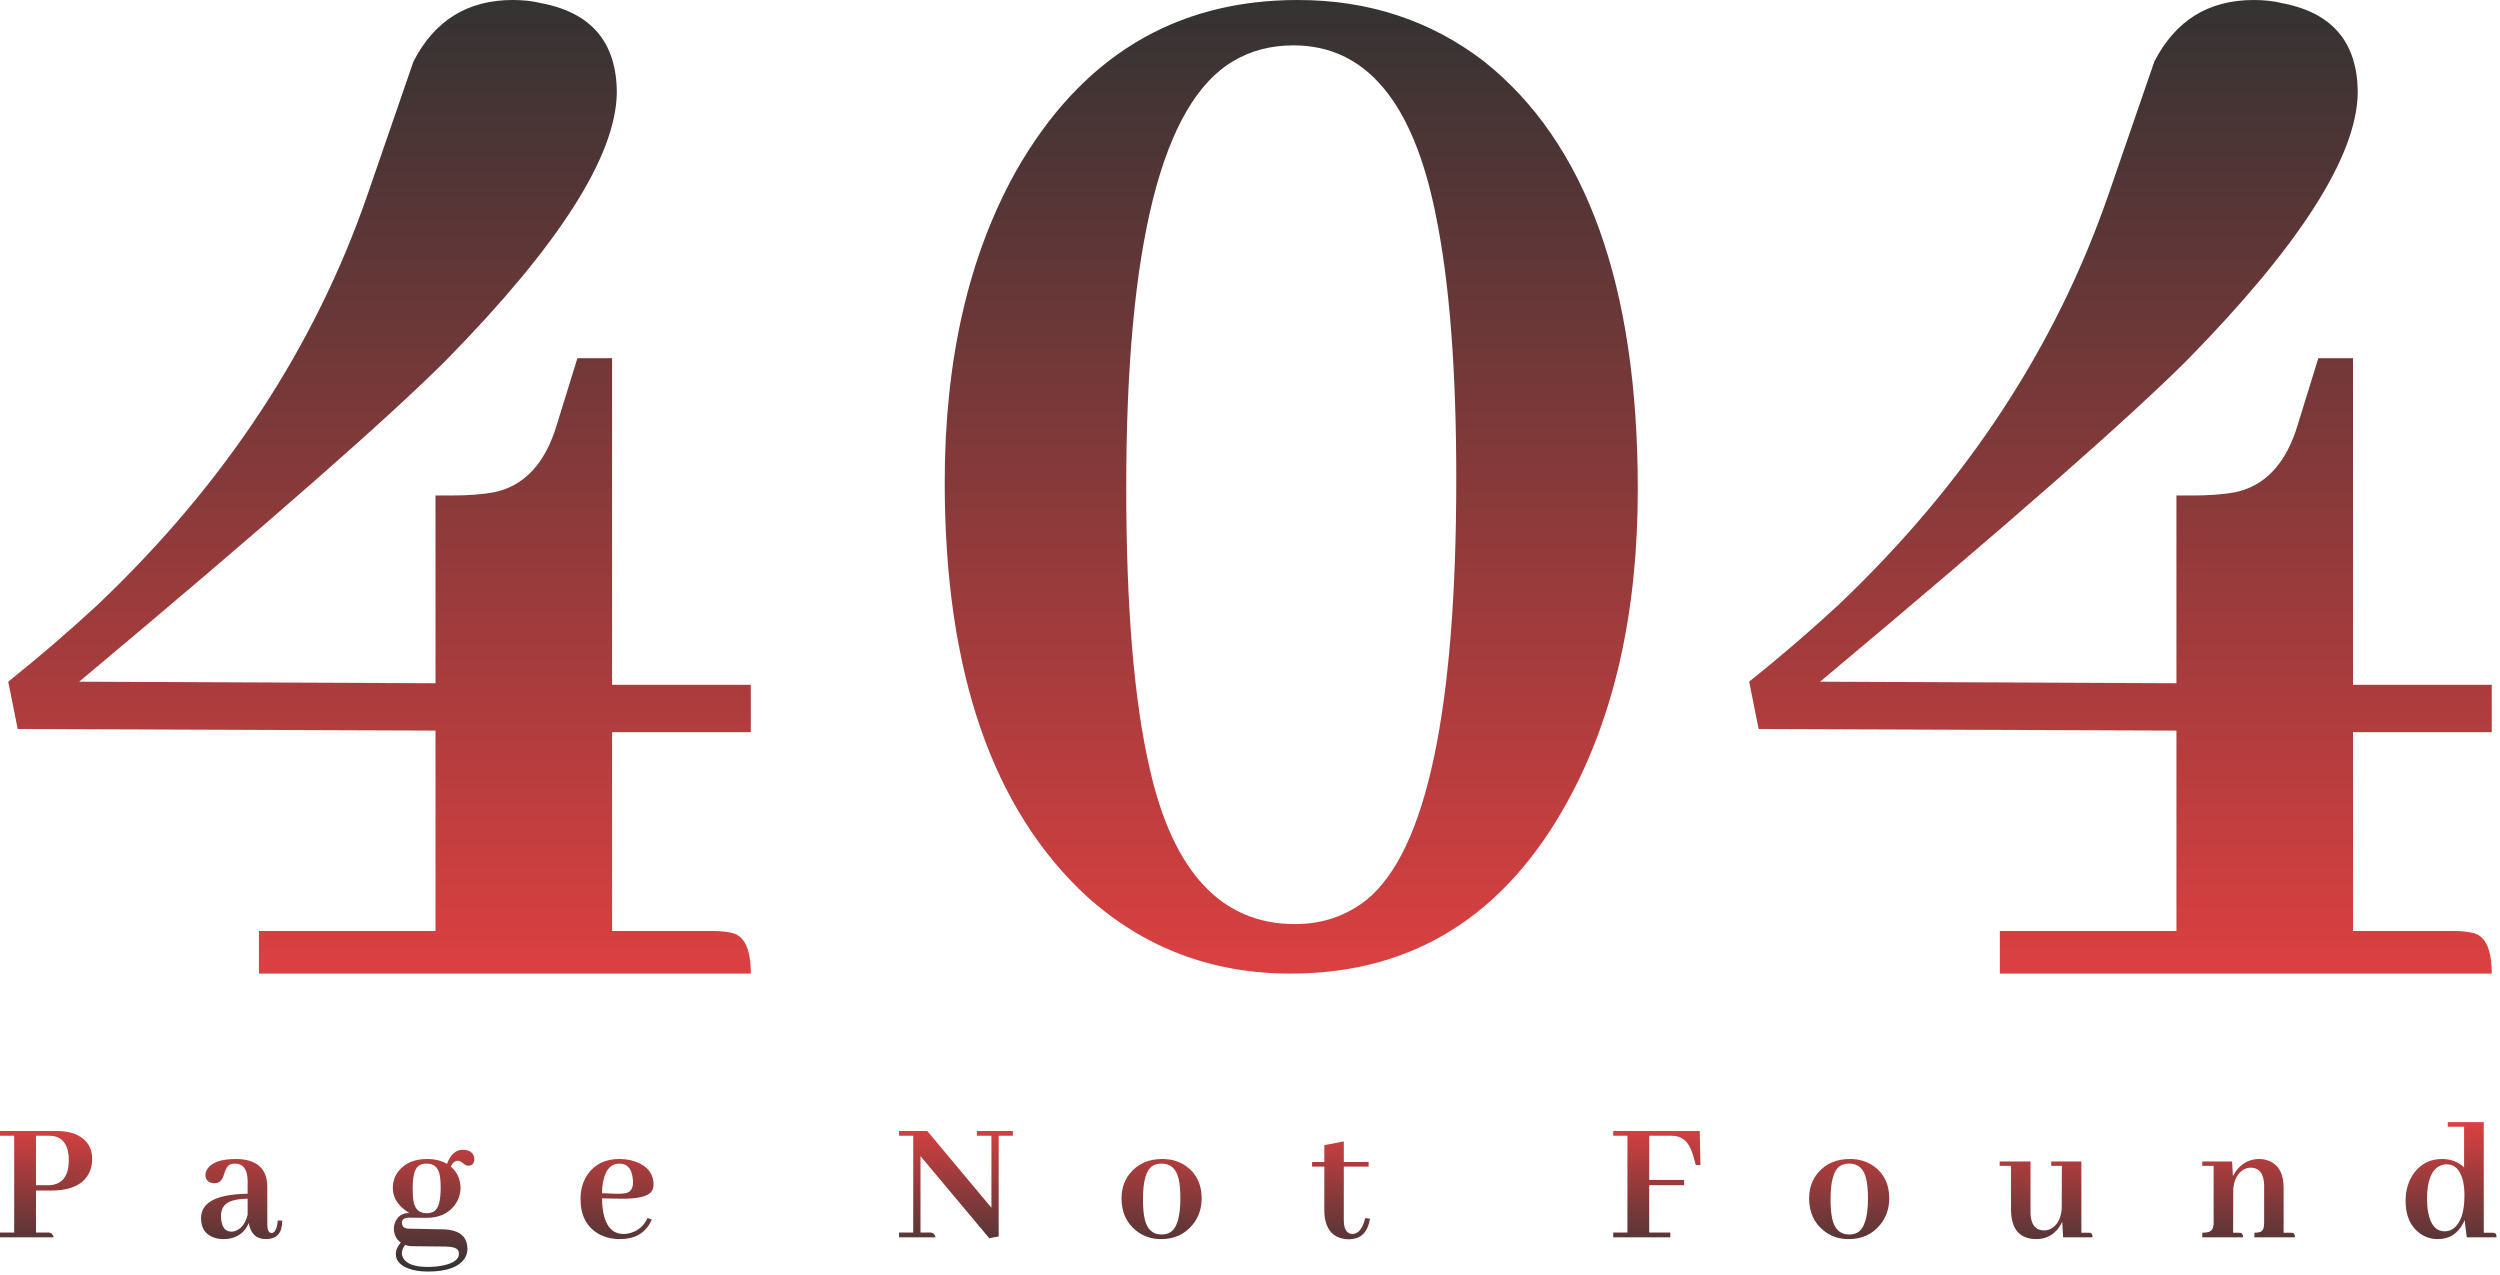 <svg xmlns="http://www.w3.org/2000/svg" width="606" height="309" viewBox="0 0 606 309">
  <defs>
    <linearGradient id="404-a" x1="50%" x2="50%" y1="0%" y2="100%">
      <stop offset="0%" stop-color="#333"/>
      <stop offset="100%" stop-color="#DC4041"/>
    </linearGradient>
    <linearGradient id="404-b" x1="50%" x2="50%" y1=".135%" y2="100%">
      <stop offset="0%" stop-color="#DC4041"/>
      <stop offset="100%" stop-color="#333"/>
    </linearGradient>
  </defs>
  <g fill="none">
    <path fill="url(#404-a)" d="M182,236 L62.764,236 L62.764,225.673 L105.567,225.673 L105.567,177.096 L4.293,176.713 L2,165.238 C9.643,159.118 16.904,152.871 23.783,146.496 C54.612,117.171 76.395,84.022 89.134,47.047 C96.013,27.157 99.707,16.447 100.217,14.917 C105.312,4.972 113.338,0 124.293,0 C126.841,0 129.134,0.255 131.172,0.765 C143.401,3.06 149.516,10.327 149.516,22.567 C149.261,37.867 135.503,59.414 108.242,87.209 C93.974,101.489 64.293,127.498 19.197,165.238 L105.567,165.621 L105.567,120.104 L109.389,120.104 C113.465,120.104 116.904,119.849 119.707,119.339 C127.096,117.809 132.191,112.326 134.994,102.891 L139.962,86.827 L148.369,86.827 L148.369,166.003 L182,166.003 L182,177.478 L148.369,177.478 L148.369,225.673 L172.828,225.673 C174.357,225.673 175.758,225.8 177.032,226.055 C180.344,226.565 182,229.88 182,236 Z M314.585,0 C331.725,0 346.753,4.943 359.667,14.829 C384.556,34.602 397,69.204 397,118.636 C397,148.295 391.365,173.434 380.094,194.054 C364.832,222.018 342.409,236 312.824,236 C293.805,236 277.369,229.786 263.516,217.357 C240.505,196.172 229,162.7 229,116.941 C229,87.282 234.753,62.143 246.258,41.522 C261.99,13.841 284.765,0 314.585,0 Z M313.889,224 C320.526,224 326.333,222.024 331.311,218.072 C345.77,206.215 353,172.197 353,116.018 C353,89.481 351.341,68.167 348.022,52.076 C342.57,24.692 331.074,11 313.533,11 C308.081,11 303.222,12.27 298.956,14.811 C281.652,24.974 273,59.415 273,118.135 C273,147.213 274.896,169.938 278.689,186.312 C284.378,211.438 296.111,224 313.889,224 Z M604,236 L484.764,236 L484.764,225.673 L527.567,225.673 L527.567,177.096 L426.293,176.713 L424,165.238 C431.643,159.118 438.904,152.871 445.783,146.496 C476.612,117.171 498.395,84.022 511.134,47.047 C518.013,27.157 521.707,16.447 522.217,14.917 C527.312,4.972 535.338,0 546.293,0 C548.841,0 551.134,0.255 553.172,0.765 C565.401,3.06 571.516,10.327 571.516,22.567 C571.261,37.867 557.503,59.414 530.242,87.209 C515.974,101.489 486.293,127.498 441.197,165.238 L527.567,165.621 L527.567,120.104 L531.389,120.104 C535.465,120.104 538.904,119.849 541.707,119.339 C549.096,117.809 554.191,112.326 556.994,102.891 L561.962,86.827 L570.369,86.827 L570.369,166.003 L604,166.003 L604,177.478 L570.369,177.478 L570.369,225.673 L594.828,225.673 C596.357,225.673 597.758,225.8 599.032,226.055 C602.344,226.565 604,229.88 604,236 Z"/>
    <path fill="url(#404-b)" d="M11.902,275.309 L8.723,275.309 L8.723,287.297 L12.074,287.297 C15.139,287.068 16.672,285.048 16.672,281.238 C16.672,280.837 16.658,280.451 16.629,280.078 C16.285,276.898 14.71,275.309 11.902,275.309 Z M13.02,299.93 L0,299.93 L0,298.77 L3.438,298.77 L3.438,275.309 L0,275.309 L0,274.148 L13.836,274.148 C15.755,274.148 17.388,274.478 18.734,275.137 C21.141,276.311 22.344,278.259 22.344,280.98 C22.344,282.155 22.115,283.229 21.656,284.203 C20.281,287.125 17.173,288.586 12.332,288.586 L8.723,288.586 L8.723,298.77 L11.859,298.77 C12.461,298.827 12.848,299.214 13.02,299.93 Z M64.366,300.359 C62.103,300.331 60.742,299.027 60.284,296.449 C60.084,296.965 59.811,297.466 59.468,297.953 C58.207,299.557 56.446,300.359 54.183,300.359 C53.38,300.359 52.636,300.245 51.948,300.016 C49.8,299.299 48.725,297.71 48.725,295.246 C48.754,291.436 52.521,289.474 60.026,289.359 L60.026,286.609 C60.026,286.065 59.998,285.564 59.94,285.105 C59.654,283.072 58.651,282.055 56.933,282.055 C56.474,282.055 56.059,282.141 55.686,282.312 C55.142,282.599 54.698,283.329 54.354,284.504 C54.24,284.848 54.154,285.091 54.097,285.234 C53.696,286.294 52.979,286.824 51.948,286.824 C51.69,286.824 51.433,286.781 51.175,286.695 C50.258,286.409 49.8,285.779 49.8,284.805 C49.8,284.289 49.957,283.802 50.272,283.344 C51.332,281.74 53.667,280.938 57.276,280.938 C58.078,280.938 58.837,281.009 59.554,281.152 C63.048,281.84 64.796,284.031 64.796,287.727 L64.796,296.75 C64.796,298.125 65.125,298.841 65.784,298.898 C66.643,298.87 67.159,297.853 67.331,295.848 L68.448,295.891 C68.391,296.693 68.291,297.38 68.147,297.953 C67.66,299.557 66.4,300.359 64.366,300.359 Z M56.159,298.555 C56.503,298.555 56.875,298.469 57.276,298.297 C58.623,297.695 59.539,296.421 60.026,294.473 L60.026,290.562 C58.594,290.591 57.419,290.734 56.503,290.992 C54.555,291.508 53.581,292.74 53.581,294.688 L53.581,295.117 C53.696,297.409 54.555,298.555 56.159,298.555 Z M100.029,288.07 C100.029,289.531 100.115,290.663 100.287,291.465 C100.688,293.212 101.719,294.086 103.381,294.086 C104.183,294.086 104.842,293.9 105.357,293.527 C106.331,292.783 106.818,290.935 106.818,287.984 C106.818,286.466 106.718,285.306 106.517,284.504 C106.116,282.871 105.085,282.055 103.424,282.055 C102.564,282.055 101.891,282.255 101.404,282.656 C100.487,283.372 100.029,285.177 100.029,288.07 Z M103.553,280.938 C105.414,280.938 107.019,281.339 108.365,282.141 C108.48,281.768 108.637,281.396 108.838,281.023 C109.668,279.477 110.8,278.703 112.232,278.703 C112.691,278.703 113.12,278.775 113.521,278.918 C114.495,279.319 114.982,280.021 114.982,281.023 C114.982,281.138 114.968,281.267 114.939,281.41 C114.767,282.184 114.28,282.57 113.478,282.57 C113.163,282.57 112.805,282.413 112.404,282.098 C111.86,281.611 111.401,281.367 111.029,281.367 C110.256,281.396 109.668,281.868 109.267,282.785 C110.814,284.103 111.602,285.807 111.631,287.898 C111.631,289.474 111.144,290.906 110.17,292.195 C108.623,294.201 106.36,295.203 103.381,295.203 L103.252,295.203 L99.041,295.16 C98.898,295.16 98.74,295.174 98.568,295.203 C97.795,295.346 97.408,295.747 97.408,296.406 C97.408,296.492 97.422,296.592 97.451,296.707 C97.594,297.423 98.11,297.796 98.998,297.824 L107.549,297.996 C108.036,297.996 108.508,298.039 108.967,298.125 C111.86,298.583 113.306,300.13 113.306,302.766 C113.306,303.539 113.092,304.284 112.662,305 C111.258,307.148 108.265,308.223 103.681,308.223 C101.819,308.223 100.23,307.965 98.912,307.449 C96.935,306.676 95.947,305.516 95.947,303.969 C95.947,303.023 96.348,302.107 97.15,301.219 C96.062,300.388 95.503,299.271 95.474,297.867 C95.474,297.323 95.575,296.793 95.775,296.277 C96.405,294.759 97.551,294.014 99.213,294.043 C98.898,293.842 98.582,293.628 98.267,293.398 C96.233,291.88 95.217,290.076 95.217,287.984 C95.217,286.437 95.675,285.077 96.592,283.902 C98.138,281.926 100.459,280.938 103.553,280.938 Z M103.681,307.105 C105.056,307.105 106.331,306.977 107.506,306.719 C109.998,306.174 111.244,305.243 111.244,303.926 C111.244,303.639 111.187,303.382 111.072,303.152 C110.786,302.522 109.726,302.193 107.892,302.164 L99.857,302.078 C99.313,302.078 98.754,301.978 98.181,301.777 C97.694,302.436 97.437,303.095 97.408,303.754 C97.408,304.126 97.494,304.484 97.666,304.828 C98.439,306.346 100.444,307.105 103.681,307.105 Z M150.13,282.055 C149.814,282.055 149.485,282.098 149.141,282.184 C147.107,282.814 146.033,285.163 145.919,289.23 L149.227,289.359 C150.43,289.388 151.347,289.316 151.977,289.145 C152.951,288.801 153.438,287.956 153.438,286.609 C153.438,286.122 153.395,285.65 153.309,285.191 C152.965,283.1 151.906,282.055 150.13,282.055 Z M157.993,295.59 C157.821,296.02 157.606,296.449 157.348,296.879 C155.887,299.199 153.524,300.359 150.258,300.359 C148.339,300.359 146.606,299.93 145.059,299.07 C142.166,297.38 140.719,294.573 140.719,290.648 C140.719,288.242 141.335,286.194 142.567,284.504 C144.314,282.126 146.835,280.938 150.13,280.938 C151.934,280.938 153.553,281.281 154.985,281.969 C157.277,283.115 158.423,284.819 158.423,287.082 C158.423,287.712 158.279,288.257 157.993,288.715 C157.133,290.033 154.555,290.648 150.258,290.562 L145.919,290.477 L145.919,290.562 C146.062,296.263 147.809,299.113 151.161,299.113 C151.791,299.113 152.407,299.013 153.008,298.812 C154.813,298.24 156.131,297.051 156.962,295.246 L157.993,295.59 Z M236.795,275.309 L236.795,274.148 L245.518,274.148 L245.518,275.309 L242.08,275.309 L242.08,299.715 L239.803,300.145 L223.131,280.25 L223.131,298.77 L225.623,298.77 C226.225,298.827 226.612,299.214 226.784,299.93 L217.932,299.93 L217.932,298.77 L221.37,298.77 L221.37,275.309 L217.932,275.309 L217.932,274.148 L224.764,274.148 L240.319,292.754 L240.319,275.309 L236.795,275.309 Z M277.056,290.648 C277.056,292.682 277.199,294.315 277.486,295.547 C278.059,298.01 279.419,299.242 281.568,299.242 C282.284,299.242 282.928,299.099 283.501,298.812 C285.249,297.867 286.122,295.089 286.122,290.477 C286.122,288.529 285.979,286.953 285.693,285.75 C285.12,283.286 283.745,282.055 281.568,282.055 C280.737,282.055 280.006,282.241 279.376,282.613 C277.829,283.616 277.056,286.294 277.056,290.648 Z M281.74,280.938 C284.031,280.938 286.008,281.553 287.669,282.785 C290.075,284.561 291.279,287.125 291.279,290.477 C291.279,292.969 290.534,295.117 289.044,296.922 C287.154,299.214 284.618,300.359 281.439,300.359 C279.118,300.359 277.099,299.672 275.38,298.297 C273.031,296.406 271.857,293.799 271.857,290.477 C271.857,288.07 272.573,286.008 274.005,284.289 C275.896,282.055 278.474,280.938 281.74,280.938 Z M318.047,282.785 L318.047,281.668 L321.012,281.668 L321.012,277.586 L325.738,276.684 L325.738,281.668 L331.754,281.668 L331.754,282.785 L325.738,282.785 L325.738,295.805 C325.738,296.091 325.753,296.378 325.781,296.664 C325.982,298.297 326.684,299.113 327.887,299.113 C329.291,299.085 330.307,297.796 330.938,295.246 L332.098,295.418 C331.926,296.306 331.697,297.065 331.41,297.695 C330.608,299.5 329.076,300.402 326.813,300.402 C323.203,300.259 321.27,298.111 321.012,293.957 L321.012,282.785 L318.047,282.785 Z M404.885,299.93 L391.049,299.93 L391.049,298.77 L394.486,298.77 L394.486,275.309 L391.049,275.309 L391.049,274.148 L412.018,274.148 L412.189,282.398 L411.072,282.398 L410.256,279.562 C410.256,279.534 410.241,279.505 410.213,279.477 C409.325,276.698 407.678,275.309 405.271,275.309 L399.771,275.309 L399.771,286.008 L408.236,286.008 L408.236,287.297 L399.771,287.297 L399.771,298.77 L404.885,298.77 L404.885,299.93 Z M443.727,290.648 C443.727,292.682 443.871,294.315 444.157,295.547 C444.73,298.01 446.091,299.242 448.239,299.242 C448.955,299.242 449.6,299.099 450.173,298.812 C451.92,297.867 452.794,295.089 452.794,290.477 C452.794,288.529 452.651,286.953 452.364,285.75 C451.791,283.286 450.416,282.055 448.239,282.055 C447.408,282.055 446.678,282.241 446.048,282.613 C444.501,283.616 443.727,286.294 443.727,290.648 Z M448.411,280.938 C450.703,280.938 452.679,281.553 454.341,282.785 C456.747,284.561 457.95,287.125 457.95,290.477 C457.95,292.969 457.205,295.117 455.716,296.922 C453.825,299.214 451.29,300.359 448.11,300.359 C445.79,300.359 443.77,299.672 442.052,298.297 C439.703,296.406 438.528,293.799 438.528,290.477 C438.528,288.07 439.244,286.008 440.677,284.289 C442.567,282.055 445.145,280.938 448.411,280.938 Z M506.203,298.812 C506.375,298.812 506.532,298.827 506.675,298.855 C507.048,298.913 507.234,299.271 507.234,299.93 L500.101,299.93 L499.886,296.148 C499.686,296.578 499.442,297.008 499.156,297.438 C497.781,299.385 495.933,300.359 493.613,300.359 C489.545,300.331 487.497,297.953 487.468,293.227 L487.468,282.613 L484.718,282.613 L484.718,281.539 L492.195,281.539 L492.195,293.914 C492.195,294.286 492.224,294.659 492.281,295.031 C492.567,297.18 493.656,298.254 495.547,298.254 C496.119,298.254 496.692,298.096 497.265,297.781 C498.784,296.865 499.614,295.26 499.758,292.969 L499.8,282.613 L497.222,282.613 L497.222,281.539 L504.527,281.539 L504.527,298.812 L506.203,298.812 Z M542.639,298.812 C542.811,298.812 542.983,298.827 543.155,298.855 C543.527,298.941 543.713,299.299 543.713,299.93 L533.831,299.93 L533.831,298.812 C534.346,298.812 534.79,298.77 535.163,298.684 C536.108,298.483 536.581,297.753 536.581,296.492 L536.581,282.613 L533.831,282.613 L533.831,281.539 L541.049,281.539 L541.264,285.105 C541.551,284.504 541.923,283.931 542.381,283.387 C543.814,281.754 545.561,280.938 547.624,280.938 C548.483,280.938 549.285,281.095 550.03,281.41 C552.379,282.384 553.553,284.561 553.553,287.941 L553.553,298.812 L555.229,298.812 C555.401,298.812 555.573,298.827 555.745,298.855 C556.117,298.941 556.303,299.299 556.303,299.93 L546.463,299.93 L546.463,298.812 C547.065,298.812 547.523,298.755 547.838,298.641 C548.497,298.411 548.827,297.695 548.827,296.492 L548.827,287.297 C548.827,286.667 548.755,286.094 548.612,285.578 C548.182,283.888 547.165,283.043 545.561,283.043 C545.017,283.043 544.473,283.186 543.928,283.473 C542.41,284.332 541.551,285.908 541.35,288.199 L541.307,298.812 L542.639,298.812 Z M597.939,299.93 L597.423,295.762 C597.337,295.991 597.223,296.234 597.08,296.492 C595.762,299.07 593.699,300.359 590.892,300.359 C589.317,300.359 587.884,299.901 586.595,298.984 C584.275,297.294 583.115,294.673 583.115,291.121 C583.115,288.486 583.788,286.237 585.134,284.375 C586.824,282.083 589.087,280.938 591.923,280.938 C594.043,280.938 595.833,281.611 597.294,282.957 L597.294,273.117 L593.341,273.117 L593.341,272 L602.064,272 L602.064,298.812 L604.083,298.812 C604.313,298.812 604.499,298.827 604.642,298.855 C604.986,298.941 605.158,299.299 605.158,299.93 L597.939,299.93 Z M588.314,290.605 C588.314,291.78 588.4,292.854 588.572,293.828 C589.145,296.922 590.491,298.469 592.611,298.469 C593.384,298.469 594.086,298.24 594.716,297.781 C596.492,296.464 597.38,293.799 597.38,289.789 C597.38,288.414 597.251,287.197 596.994,286.137 C596.335,283.53 595.017,282.227 593.04,282.227 C592.382,282.227 591.751,282.398 591.15,282.742 C589.259,283.859 588.314,286.48 588.314,290.605 Z"/>
  </g>
</svg>
